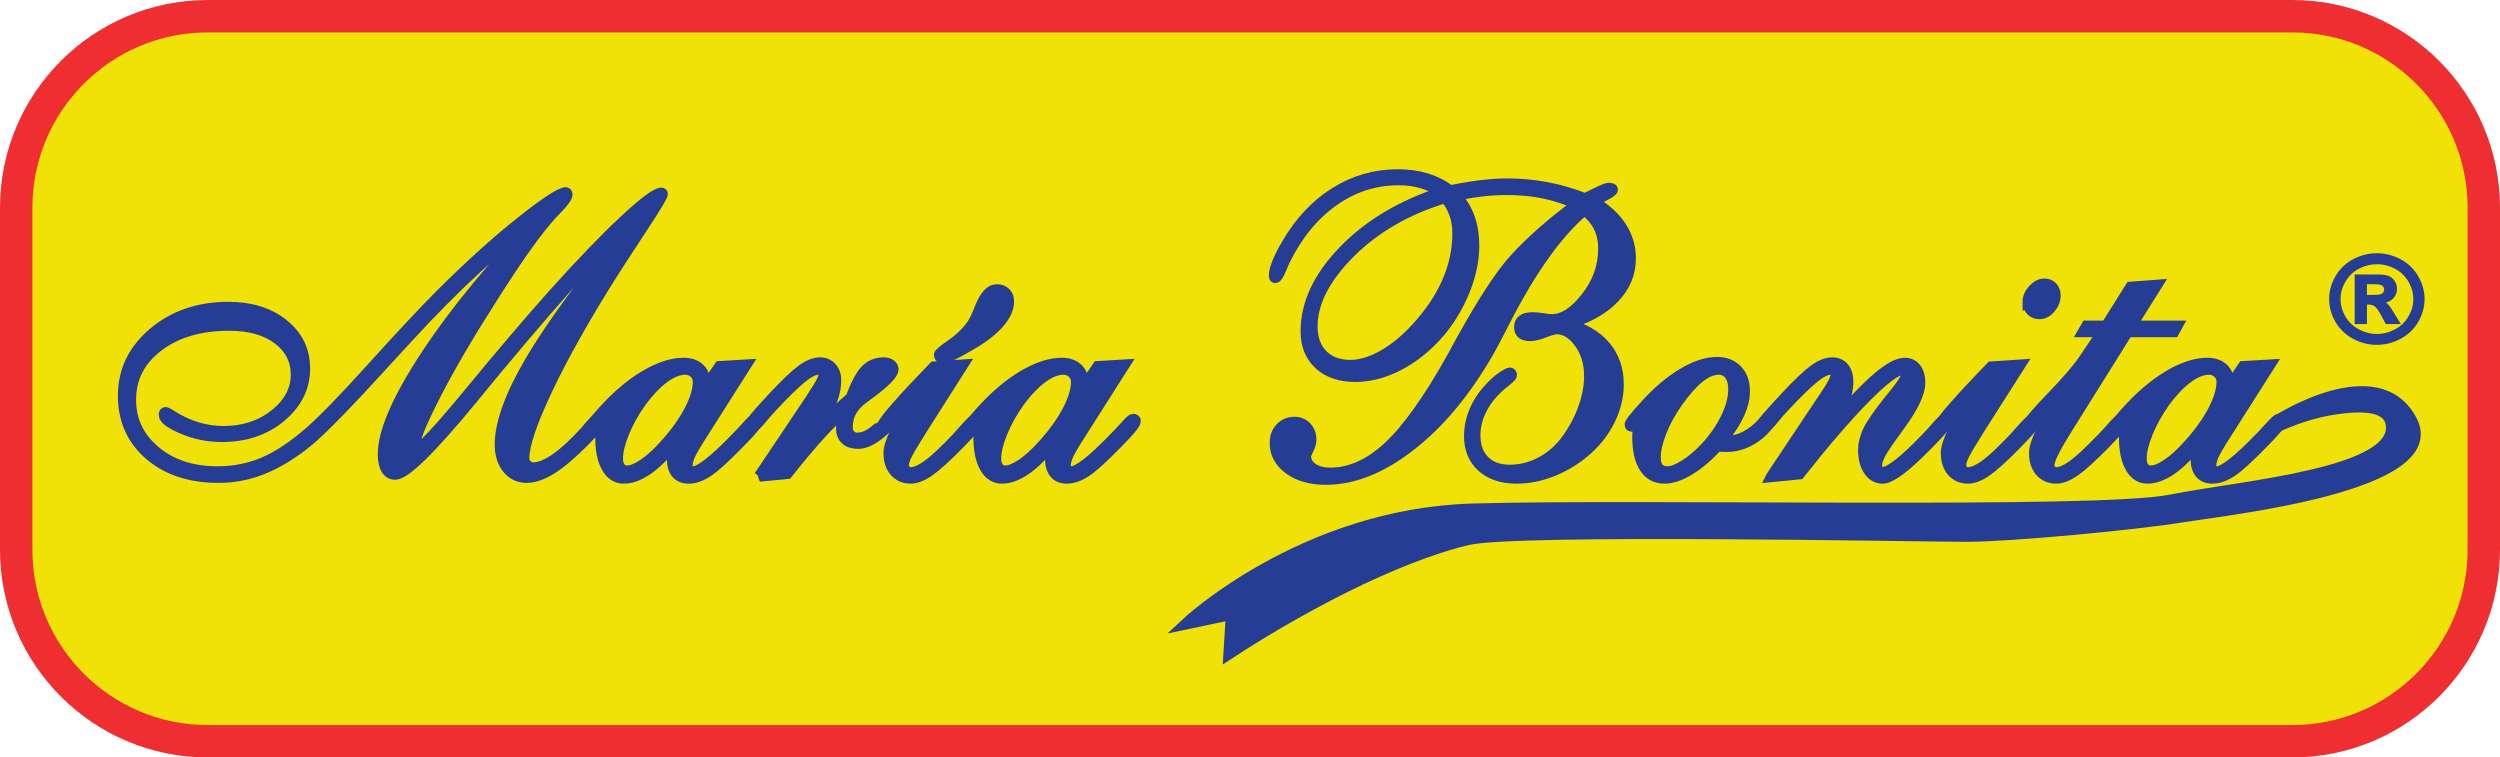 <svg xmlns="http://www.w3.org/2000/svg" width="400" height="121.194"><path d="M2.59 87.938c0 16.936 13.73 30.665 30.666 30.665h333.49c16.933 0 30.663-13.73 30.663-30.665v-54.68c0-16.937-13.73-30.666-30.663-30.666H33.257C16.32 2.592 2.59 16.322 2.59 33.257v54.68" fill="#f0e106"/><path d="M2.59 87.938c0 16.936 13.73 30.665 30.666 30.665h333.49c16.933 0 30.663-13.73 30.663-30.665v-54.68c0-16.937-13.73-30.666-30.663-30.666H33.257C16.32 2.592 2.59 16.322 2.59 33.257v54.68z" fill="none" stroke="#ef2e31" stroke-width="5.182"/><path d="M87.072 33.958c-3.588 2.628-7.175 5.59-10.763 8.886-3.588 3.296-7.302 7.04-11.14 11.232-.75.814-1.825 1.982-3.222 3.505-6.34 6.968-10.607 11.337-12.797 13.11-2.44 1.96-4.8 3.4-7.086 4.318-2.283.918-4.646 1.376-7.086 1.376-4.548 0-8.224-1.21-11.03-3.628-2.805-2.42-4.207-5.57-4.207-9.45 0-3.984 1.617-7.337 4.85-10.06 3.234-2.72 7.207-4.082 11.92-4.082 3.61 0 6.55.918 8.824 2.753 2.273 1.836 3.41 4.183 3.41 7.04 0 3.004-1.267 5.57-3.8 7.697-2.535 2.128-5.68 3.192-9.435 3.192-2.21 0-4.302-.423-6.274-1.268-1.97-.844-2.957-1.57-2.957-2.174 0-.146.015-.25.047-.313.03-.062.098-.093.204-.093.083 0 .334.136.75.407 2.712 1.75 5.54 2.628 8.48 2.628 3.233 0 5.98-.902 8.244-2.707 2.263-1.803 3.395-3.936 3.395-6.398 0-2.335-.976-4.234-2.927-5.694-1.95-1.46-4.542-2.19-7.775-2.19-4.672 0-8.474 1.116-11.404 3.347-2.93 2.233-4.396 5.09-4.396 8.573 0 3.296 1.303 6.04 3.91 8.23 2.61 2.19 5.935 3.285 9.982 3.285 2.628 0 5.08-.48 7.352-1.44 2.274-.96 4.714-2.566 7.322-4.818 2.19-1.898 5.58-5.387 10.168-10.466 4.59-5.08 8.187-8.922 10.795-11.53 4.588-4.588 8.875-8.468 12.86-11.64 3.983-3.17 6.403-4.755 7.258-4.755.04 0 .083.026.125.078.04.052.062.11.062.172 0 .417-.48 1.126-1.44 2.127-.437.44-.77.782-1 1.033-1.19 1.314-2.534 3.02-4.036 5.116-1.502 2.095-3.338 4.855-5.506 8.275-3.714 5.8-6.722 10.936-9.027 15.41-2.305 4.474-3.457 7.296-3.457 8.464 0 .187.02.312.062.375.042.062.105.093.188.093.73 0 3.603-3.045 8.62-9.136C80.152 56.747 84.62 51.5 88.542 47.1c4.402-4.902 8.182-8.83 11.342-11.78 3.16-2.952 5.147-4.428 5.96-4.428.042 0 .073.01.094.032.02.02.032.073.032.156 0 .27-.96 1.877-2.88 4.818-2.022 3.067-3.733 5.694-5.13 7.884-4.36 6.905-7.806 13.022-10.34 18.35-2.535 5.33-3.802 9.06-3.802 11.187 0 .416.15.776.453 1.078.304.303.663.453 1.08.453.982 0 2.165-.478 3.552-1.438 1.388-.96 2.957-2.398 4.71-4.317.23-.25.5-.574.813-.97.604-.69 1-1.033 1.19-1.033.082 0 .165.037.25.11.082.073.124.14.124.203 0 .21-.178.537-.533.986-.355.45-.99 1.154-1.91 2.112-2.022 2.045-3.774 3.536-5.254 4.474-1.482.94-2.828 1.408-4.037 1.408-1.25 0-2.268-.485-3.05-1.454-.783-.97-1.174-2.238-1.174-3.802 0-3.442 1.648-7.952 4.944-13.532 3.295-5.58 8.677-12.916 16.144-22.01-2.232 1.773-4.922 4.36-8.072 7.76-3.15 3.4-7.686 8.645-13.61 15.736-.94 1.148-2.243 2.734-3.91 4.756-6.614 8.03-10.712 12.046-12.298 12.046-.605 0-1.074-.276-1.407-.828-.334-.554-.5-1.35-.5-2.395 0-3.586 2.304-8.88 6.914-15.877 4.61-6.998 10.888-14.606 18.835-22.825" fill="#263d96"/><path d="M87.072 33.958c-3.588 2.628-7.175 5.59-10.763 8.886-3.588 3.296-7.302 7.04-11.14 11.232-.75.814-1.825 1.982-3.222 3.505-6.34 6.968-10.607 11.337-12.797 13.11-2.44 1.96-4.8 3.4-7.086 4.318-2.283.918-4.646 1.376-7.086 1.376-4.548 0-8.224-1.21-11.03-3.628-2.805-2.42-4.207-5.57-4.207-9.45 0-3.984 1.617-7.337 4.85-10.06 3.234-2.72 7.207-4.082 11.92-4.082 3.61 0 6.55.918 8.824 2.753 2.273 1.836 3.41 4.183 3.41 7.04 0 3.004-1.267 5.57-3.8 7.697-2.535 2.128-5.68 3.192-9.435 3.192-2.21 0-4.302-.423-6.274-1.268-1.97-.844-2.957-1.57-2.957-2.174 0-.146.015-.25.047-.313.03-.062.098-.093.204-.093.083 0 .334.136.75.407 2.712 1.75 5.54 2.628 8.48 2.628 3.233 0 5.98-.902 8.244-2.707 2.263-1.803 3.395-3.936 3.395-6.398 0-2.335-.976-4.234-2.927-5.694-1.95-1.46-4.542-2.19-7.775-2.19-4.672 0-8.474 1.116-11.404 3.347-2.93 2.233-4.396 5.09-4.396 8.573 0 3.296 1.303 6.04 3.91 8.23 2.61 2.19 5.935 3.285 9.982 3.285 2.628 0 5.08-.48 7.352-1.44 2.274-.96 4.714-2.566 7.322-4.818 2.19-1.898 5.58-5.387 10.168-10.466 4.59-5.08 8.187-8.922 10.795-11.53 4.588-4.588 8.875-8.468 12.86-11.64 3.983-3.17 6.403-4.755 7.258-4.755.04 0 .083.026.125.078.04.052.062.11.062.172 0 .417-.48 1.126-1.44 2.127-.437.44-.77.782-1 1.033-1.19 1.314-2.534 3.02-4.036 5.116-1.502 2.095-3.338 4.855-5.506 8.275-3.714 5.8-6.722 10.936-9.027 15.41-2.305 4.474-3.457 7.296-3.457 8.464 0 .187.02.312.062.375.042.062.105.093.188.093.73 0 3.603-3.045 8.62-9.136C80.152 56.747 84.62 51.5 88.542 47.1c4.402-4.902 8.182-8.83 11.342-11.78 3.16-2.952 5.147-4.428 5.96-4.428.042 0 .073.01.094.032.02.02.032.073.032.156 0 .27-.96 1.877-2.88 4.818-2.022 3.067-3.733 5.694-5.13 7.884-4.36 6.905-7.806 13.022-10.34 18.35-2.535 5.33-3.802 9.06-3.802 11.187 0 .416.15.776.453 1.078.304.303.663.453 1.08.453.982 0 2.165-.478 3.552-1.438 1.388-.96 2.957-2.398 4.71-4.317.23-.25.5-.574.813-.97.604-.69 1-1.033 1.19-1.033.082 0 .165.037.25.11.082.073.124.14.124.203 0 .21-.178.537-.533.986-.355.45-.99 1.154-1.91 2.112-2.022 2.045-3.774 3.536-5.254 4.474-1.482.94-2.828 1.408-4.037 1.408-1.25 0-2.268-.485-3.05-1.454-.783-.97-1.174-2.238-1.174-3.802 0-3.442 1.648-7.952 4.944-13.532 3.295-5.58 8.677-12.916 16.144-22.01-2.232 1.773-4.922 4.36-8.072 7.76-3.15 3.4-7.686 8.645-13.61 15.736-.94 1.148-2.243 2.734-3.91 4.756-6.614 8.03-10.712 12.046-12.298 12.046-.605 0-1.074-.276-1.407-.828-.334-.554-.5-1.35-.5-2.395 0-3.586 2.304-8.88 6.914-15.877 4.61-6.998 10.888-14.606 18.835-22.825z" fill="none" stroke="#263d96" stroke-width="1.75"/><path d="M112.51 62.493l2.628-3.85 4.223-.25-7.038 11.076c-1.044 1.627-1.7 2.754-1.97 3.38-.273.625-.408 1.167-.408 1.626 0 .355.072.61.218.767.147.156.396.235.752.235.54 0 1.39-.454 2.55-1.362 1.157-.907 2.612-2.268 4.364-4.083.5-.5 1.08-1.116 1.736-1.846.657-.73 1.06-1.095 1.205-1.095.124 0 .218.02.28.063.063.042.095.104.095.188 0 .23-.24.636-.72 1.22s-1.22 1.376-2.222 2.378c-2.252 2.316-3.916 3.823-4.99 4.52-1.075.7-2.08 1.05-3.02 1.05-.855 0-1.506-.272-1.955-.814-.448-.542-.672-1.334-.672-2.377 0-.272.02-.58.062-.924.042-.345.126-.85.25-1.518-1.46 1.856-2.873 3.26-4.24 4.208-1.365.95-2.643 1.424-3.83 1.424-1.15 0-2.05-.58-2.708-1.737-.657-1.158-.986-2.758-.986-4.802 0-.5.036-1 .11-1.5.073-.502.172-.99.297-1.472-.25.397-.49.705-.718.923-.23.22-.43.33-.595.33-.146 0-.245-.02-.298-.063-.052-.04-.078-.104-.078-.187 0-.167.27-.574.813-1.22.542-.647 1.272-1.44 2.19-2.38 2.002-2 4.01-3.55 6.023-4.645 2.013-1.095 3.853-1.642 5.522-1.642 1.022 0 1.84.27 2.456.813.616.543.923 1.262.923 2.16 0 .208-.02.426-.063.656-.042.23-.105.48-.188.75zM98.804 73.38c0 .606.135 1.086.407 1.44.27.355.646.532 1.126.532.71 0 1.59-.354 2.644-1.064 1.053-.708 2.154-1.7 3.3-2.972 1.732-1.898 3.072-3.75 4.02-5.554.95-1.804 1.425-3.363 1.425-4.677 0-.563-.204-1.038-.61-1.423-.407-.387-.903-.58-1.486-.58-1.043 0-2.18.454-3.41 1.36-1.23.91-2.45 2.187-3.66 3.834-1.17 1.648-2.087 3.296-2.753 4.944-.668 1.648-1.002 3.034-1.002 4.16" fill="#263d96"/><path d="M112.51 62.493l2.628-3.85 4.223-.25-7.038 11.076c-1.044 1.627-1.7 2.754-1.97 3.38-.273.625-.408 1.167-.408 1.626 0 .355.072.61.218.767.147.156.396.235.752.235.54 0 1.39-.454 2.55-1.362 1.157-.907 2.612-2.268 4.364-4.083.5-.5 1.08-1.116 1.736-1.846.657-.73 1.06-1.095 1.205-1.095.124 0 .218.02.28.063.063.042.095.104.095.188 0 .23-.24.636-.72 1.22s-1.22 1.376-2.222 2.378c-2.252 2.316-3.916 3.823-4.99 4.52-1.075.7-2.08 1.05-3.02 1.05-.855 0-1.506-.272-1.955-.814-.448-.542-.672-1.334-.672-2.377 0-.272.02-.58.062-.924.042-.345.126-.85.25-1.518-1.46 1.856-2.873 3.26-4.24 4.208-1.365.95-2.643 1.424-3.83 1.424-1.15 0-2.05-.58-2.708-1.737-.657-1.158-.986-2.758-.986-4.802 0-.5.036-1 .11-1.5.073-.502.172-.99.297-1.472-.25.397-.49.705-.718.923-.23.22-.43.33-.595.33-.146 0-.245-.02-.298-.063-.052-.04-.078-.104-.078-.187 0-.167.27-.574.813-1.22.542-.647 1.272-1.44 2.19-2.38 2.002-2 4.01-3.55 6.023-4.645 2.013-1.095 3.853-1.642 5.522-1.642 1.022 0 1.84.27 2.456.813.616.543.923 1.262.923 2.16 0 .208-.02.426-.063.656-.042.23-.105.48-.188.75zM98.804 73.38c0 .606.135 1.086.407 1.44.27.355.646.532 1.126.532.71 0 1.59-.354 2.644-1.064 1.053-.708 2.154-1.7 3.3-2.972 1.732-1.898 3.072-3.75 4.02-5.554.95-1.804 1.425-3.363 1.425-4.677 0-.563-.204-1.038-.61-1.423-.407-.387-.903-.58-1.486-.58-1.043 0-2.18.454-3.41 1.36-1.23.91-2.45 2.187-3.66 3.834-1.17 1.648-2.087 3.296-2.753 4.944-.668 1.648-1.002 3.034-1.002 4.16z" fill="none" stroke="#263d96" stroke-width="1.75"/><path d="M121.488 76.197l8.323-12.42.252-.41c1.188-1.75 1.783-2.897 1.783-3.44 0-.292-.068-.506-.204-.64-.134-.136-.358-.205-.672-.205-.687 0-1.58.438-2.674 1.315-1.095.876-2.707 2.45-4.834 4.724-.438.46-.96 1.055-1.565 1.784-.73.898-1.21 1.346-1.44 1.346-.082 0-.155-.026-.218-.08-.063-.05-.094-.108-.094-.17 0-.167.1-.397.297-.69.2-.29.59-.77 1.174-1.44l2.034-2.22c2.064-2.21 3.624-3.696 4.677-4.458 1.053-.76 2.018-1.142 2.894-1.142.73 0 1.328.26 1.798.782s.704 1.18.704 1.97c0 1.023-.193 2.067-.58 3.13-.385 1.064-1.214 2.67-2.486 4.818l.062-.062c2.316-2.232 4.13-3.91 5.445-5.038.813-2.17 1.6-3.645 2.362-4.427.76-.782 1.725-1.173 2.894-1.173.416 0 .765.1 1.047.297.282.2.423.443.423.735 0 .73-1.24 2.014-3.724 3.85-.417.312-.74.552-.97.718-.938.688-1.61 1.41-2.017 2.16-.408.75-.612 1.606-.612 2.565 0 .522.15.938.454 1.25.302.314.682.47 1.142.47 1.064 0 2.138-.51 3.222-1.532 1.085-1.022 1.638-1.533 1.66-1.533.124.02.218.058.28.11.063.052.095.12.095.203 0 .5-.61 1.225-1.83 2.174-1.22.95-2.31 1.424-3.27 1.424-.876 0-1.544-.213-2.003-.64-.458-.428-.688-1.05-.688-1.863 0-.312.062-.708.187-1.19.125-.478.334-1.104.626-1.876-1.273 1.065-2.675 2.437-4.208 4.116-1.534 1.68-3.29 3.77-5.272 6.273l-4.475.437" fill="#263d96"/><path d="M121.488 76.197l8.323-12.42.252-.41c1.188-1.75 1.783-2.897 1.783-3.44 0-.292-.068-.506-.204-.64-.134-.136-.358-.205-.672-.205-.687 0-1.58.438-2.674 1.315-1.095.876-2.707 2.45-4.834 4.724-.438.46-.96 1.055-1.565 1.784-.73.898-1.21 1.346-1.44 1.346-.082 0-.155-.026-.218-.08-.063-.05-.094-.108-.094-.17 0-.167.1-.397.297-.69.2-.29.59-.77 1.174-1.44l2.034-2.22c2.064-2.21 3.624-3.696 4.677-4.458 1.053-.76 2.018-1.142 2.894-1.142.73 0 1.328.26 1.798.782s.704 1.18.704 1.97c0 1.023-.193 2.067-.58 3.13-.385 1.064-1.214 2.67-2.486 4.818l.062-.062c2.316-2.232 4.13-3.91 5.445-5.038.813-2.17 1.6-3.645 2.362-4.427.76-.782 1.725-1.173 2.894-1.173.416 0 .765.1 1.047.297.282.2.423.443.423.735 0 .73-1.24 2.014-3.724 3.85-.417.312-.74.552-.97.718-.938.688-1.61 1.41-2.017 2.16-.408.75-.612 1.606-.612 2.565 0 .522.15.938.454 1.25.302.314.682.47 1.142.47 1.064 0 2.138-.51 3.222-1.532 1.085-1.022 1.638-1.533 1.66-1.533.124.02.218.058.28.11.063.052.095.12.095.203 0 .5-.61 1.225-1.83 2.174-1.22.95-2.31 1.424-3.27 1.424-.876 0-1.544-.213-2.003-.64-.458-.428-.688-1.05-.688-1.863 0-.312.062-.708.187-1.19.125-.478.334-1.104.626-1.876-1.273 1.065-2.675 2.437-4.208 4.116-1.534 1.68-3.29 3.77-5.272 6.273l-4.475.437z" fill="none" stroke="#263d96" stroke-width="1.75"/><path d="M147.426 62.15c-1.168 1.167-2.383 2.466-3.645 3.894-1.26 1.43-2.006 2.143-2.235 2.143-.084 0-.147-.016-.19-.047-.04-.03-.06-.078-.06-.14 0-.27.708-1.22 2.127-2.848 1.418-1.627 3.42-3.775 6.007-6.445l4.597-.313-6.35 9.98c-1.357 2.15-2.217 3.588-2.582 4.318-.365.73-.548 1.304-.548 1.72 0 .314.11.596.33.847.218.248.474.373.766.373.792 0 1.762-.422 2.91-1.267 1.147-.844 2.68-2.29 4.6-4.333.354-.396.812-.907 1.376-1.533.833-.94 1.354-1.408 1.563-1.408.104 0 .193.03.266.094.072.062.11.136.11.22 0 .187-.18.5-.533.937-.355.44-1.158 1.305-2.41 2.598-2.148 2.19-3.775 3.666-4.88 4.427-1.106.763-2.087 1.143-2.942 1.143-1.043 0-1.882-.365-2.518-1.096-.637-.73-.955-1.71-.955-2.94 0-1.627 1.48-4.672 4.444-9.137.332-.52.583-.917.75-1.188zm3.41-4.914c-.187 0-.317-.03-.39-.094-.074-.06-.12-.187-.14-.375 0-.188.66-.74 1.985-1.658 1.326-.92 2.416-1.983 3.27-3.193.356-.52.762-1.376 1.22-2.565.794-2.003 1.69-3.004 2.69-3.004.586 0 1.05.172 1.394.517.345.344.517.808.517 1.392 0 1.063-.505 2.185-1.517 3.364-1.012 1.18-2.467 2.32-4.364 3.427-1.566.917-2.65 1.512-3.255 1.783-.605.27-1.075.406-1.408.406" fill="#263d96"/><path d="M147.426 62.15c-1.168 1.167-2.383 2.466-3.645 3.894-1.26 1.43-2.006 2.143-2.235 2.143-.084 0-.147-.016-.19-.047-.04-.03-.06-.078-.06-.14 0-.27.708-1.22 2.127-2.848 1.418-1.627 3.42-3.775 6.007-6.445l4.597-.313-6.35 9.98c-1.357 2.15-2.217 3.588-2.582 4.318-.365.73-.548 1.304-.548 1.72 0 .314.11.596.33.847.218.248.474.373.766.373.792 0 1.762-.422 2.91-1.267 1.147-.844 2.68-2.29 4.6-4.333.354-.396.812-.907 1.376-1.533.833-.94 1.354-1.408 1.563-1.408.104 0 .193.03.266.094.072.062.11.136.11.22 0 .187-.18.5-.533.937-.355.44-1.158 1.305-2.41 2.598-2.148 2.19-3.775 3.666-4.88 4.427-1.106.763-2.087 1.143-2.942 1.143-1.043 0-1.882-.365-2.518-1.096-.637-.73-.955-1.71-.955-2.94 0-1.627 1.48-4.672 4.444-9.137.332-.52.583-.917.75-1.188zm3.41-4.914c-.187 0-.317-.03-.39-.094-.074-.06-.12-.187-.14-.375 0-.188.66-.74 1.985-1.658 1.326-.92 2.416-1.983 3.27-3.193.356-.52.762-1.376 1.22-2.565.794-2.003 1.69-3.004 2.69-3.004.586 0 1.05.172 1.394.517.345.344.517.808.517 1.392 0 1.063-.505 2.185-1.517 3.364-1.012 1.18-2.467 2.32-4.364 3.427-1.566.917-2.65 1.512-3.255 1.783-.605.27-1.075.406-1.408.406z" fill="none" stroke="#263d96" stroke-width="1.75"/><path d="M173.02 62.493l2.628-3.85 4.224-.25-7.04 11.076c-1.043 1.627-1.7 2.754-1.97 3.38-.272.625-.408 1.167-.408 1.626 0 .355.073.61.22.767.145.156.395.235.75.235.542 0 1.393-.454 2.55-1.362 1.158-.907 2.612-2.268 4.365-4.083.5-.5 1.078-1.116 1.736-1.846.656-.73 1.057-1.095 1.204-1.095.125 0 .22.02.282.063.062.042.093.104.093.188 0 .23-.24.636-.72 1.22s-1.22 1.376-2.22 2.378c-2.254 2.316-3.917 3.823-4.992 4.52-1.074.7-2.08 1.05-3.018 1.05-.856 0-1.508-.272-1.956-.814-.45-.542-.674-1.334-.674-2.377 0-.272.02-.58.063-.924.04-.345.124-.85.25-1.518-1.46 1.856-2.874 3.26-4.24 4.208-1.367.95-2.644 1.424-3.833 1.424-1.148 0-2.05-.58-2.707-1.737-.657-1.158-.985-2.758-.985-4.802 0-.5.036-1 .11-1.5.072-.502.17-.99.297-1.472-.25.397-.49.705-.72.923-.23.22-.428.33-.595.33-.145 0-.245-.02-.297-.063-.05-.04-.078-.104-.078-.187 0-.167.272-.574.814-1.22.542-.647 1.272-1.44 2.19-2.38 2.002-2 4.01-3.55 6.023-4.645 2.01-1.095 3.852-1.642 5.52-1.642 1.023 0 1.84.27 2.457.813.615.543.923 1.262.923 2.16 0 .208-.02.426-.062.656-.043.23-.105.48-.188.75zM159.316 73.38c0 .606.135 1.086.407 1.44.27.355.646.532 1.126.532.707 0 1.59-.354 2.643-1.064 1.052-.708 2.153-1.7 3.3-2.972 1.73-1.898 3.07-3.75 4.02-5.554.95-1.804 1.425-3.363 1.425-4.677 0-.563-.204-1.038-.61-1.423-.407-.387-.903-.58-1.486-.58-1.043 0-2.18.454-3.41 1.36-1.233.91-2.452 2.187-3.662 3.834-1.168 1.648-2.086 3.296-2.753 4.944-.668 1.648-1 3.034-1 4.16" fill="#263d96"/><path d="M173.02 62.493l2.628-3.85 4.224-.25-7.04 11.076c-1.043 1.627-1.7 2.754-1.97 3.38-.272.625-.408 1.167-.408 1.626 0 .355.073.61.22.767.145.156.395.235.75.235.542 0 1.393-.454 2.55-1.362 1.158-.907 2.612-2.268 4.365-4.083.5-.5 1.078-1.116 1.736-1.846.656-.73 1.057-1.095 1.204-1.095.125 0 .22.02.282.063.062.042.093.104.093.188 0 .23-.24.636-.72 1.22s-1.22 1.376-2.22 2.378c-2.254 2.316-3.917 3.823-4.992 4.52-1.074.7-2.08 1.05-3.018 1.05-.856 0-1.508-.272-1.956-.814-.45-.542-.674-1.334-.674-2.377 0-.272.02-.58.063-.924.04-.345.124-.85.25-1.518-1.46 1.856-2.874 3.26-4.24 4.208-1.367.95-2.644 1.424-3.833 1.424-1.148 0-2.05-.58-2.707-1.737-.657-1.158-.985-2.758-.985-4.802 0-.5.036-1 .11-1.5.072-.502.17-.99.297-1.472-.25.397-.49.705-.72.923-.23.22-.428.33-.595.33-.145 0-.245-.02-.297-.063-.05-.04-.078-.104-.078-.187 0-.167.272-.574.814-1.22.542-.647 1.272-1.44 2.19-2.38 2.002-2 4.01-3.55 6.023-4.645 2.01-1.095 3.852-1.642 5.52-1.642 1.023 0 1.84.27 2.457.813.615.543.923 1.262.923 2.16 0 .208-.02.426-.062.656-.043.23-.105.48-.188.75zM159.316 73.38c0 .606.135 1.086.407 1.44.27.355.646.532 1.126.532.707 0 1.59-.354 2.643-1.064 1.052-.708 2.153-1.7 3.3-2.972 1.73-1.898 3.07-3.75 4.02-5.554.95-1.804 1.425-3.363 1.425-4.677 0-.563-.204-1.038-.61-1.423-.407-.387-.903-.58-1.486-.58-1.043 0-2.18.454-3.41 1.36-1.233.91-2.452 2.187-3.662 3.834-1.168 1.648-2.086 3.296-2.753 4.944-.668 1.648-1 3.034-1 4.16z" fill="none" stroke="#263d96" stroke-width="1.75"/><path d="M253.492 33.583c-4.256 3.567-8.51 9.51-12.766 17.834-1.147 2.252-2.013 3.89-2.597 4.912-3.65 6.34-7.796 11.32-12.437 14.94-4.642 3.618-9.153 5.428-13.532 5.428-2.398 0-4.354-.548-5.866-1.642-1.512-1.096-2.268-2.49-2.268-4.178 0-.98.29-1.778.876-2.394.583-.614 1.324-.923 2.22-.923.752 0 1.378.262 1.88.783.5.522.75 1.2.75 2.034 0 .438-.142.934-.423 1.486-.282.553-.423.934-.423 1.143 0 .772.36 1.413 1.08 1.924.718.51 1.662.766 2.83.766 3.254 0 6.394-1.418 9.42-4.255 3.023-2.835 6.402-7.59 10.136-14.267.312-.562.77-1.407 1.376-2.534 3.462-6.258 6.31-10.628 8.54-13.11 1.335-1.46 2.842-2.93 4.522-4.41 1.68-1.483 3.53-2.963 5.553-4.445-1.67-.792-3.425-1.38-5.272-1.767-1.845-.386-3.853-.58-6.022-.58-1.314 0-2.64.08-3.973.236-1.335.155-2.723.39-4.16.704.98 1.085 1.704 2.29 2.173 3.613.47 1.326.704 2.792.704 4.398 0 2.565-.615 5.235-1.845 8.01-1.232 2.773-2.88 5.192-4.945 7.258-1.857 1.835-3.84 3.243-5.945 4.224-2.107.98-4.182 1.47-6.226 1.47-2.42 0-4.34-.652-5.757-1.956-1.42-1.303-2.128-3.06-2.128-5.272 0-4.4 1.996-8.677 5.99-12.827 3.996-4.15 9.236-7.29 15.723-9.418-.98-.667-2.04-1.168-3.176-1.502-1.137-.333-2.383-.5-3.738-.5-3.798 0-7.287 1.13-10.468 3.394-3.18 2.263-5.783 5.46-7.806 9.59-.146.312-.323.73-.532 1.25-.375.94-.688 1.41-.938 1.41-.042 0-.073-.022-.094-.064-.02-.042-.032-.146-.032-.313 0-.48.173-1.152.517-2.018.344-.865.838-1.84 1.486-2.925 2.065-3.568 4.635-6.316 7.713-8.245 3.075-1.93 6.418-2.894 10.028-2.894 1.647 0 3.164.21 4.552.627 1.387.417 2.664 1.063 3.832 1.94 1.96-.397 3.666-.678 5.116-.845 1.45-.167 2.78-.25 3.988-.25 2.17 0 4.283.193 6.337.58 2.053.384 4.102.984 6.147 1.797l1.377-.69c1.335-.666 2.137-1 2.408-1 .21.02.36.047.455.078.094.03.14.078.14.14 0 .188-.37.47-1.11.846-.74.375-1.372.75-1.893 1.126 1.897 1.105 3.353 2.43 4.364 3.973 1.012 1.545 1.518 3.234 1.518 5.07 0 2.398-.887 4.516-2.66 6.35-1.772 1.836-4.286 3.224-7.54 4.162 2.648.668 4.688 1.836 6.116 3.504 1.43 1.668 2.144 3.722 2.144 6.163 0 1.857-.433 3.69-1.298 5.507-.866 1.814-2.07 3.42-3.614 4.818-1.648 1.48-3.463 2.628-5.445 3.44-1.982.815-3.953 1.222-5.914 1.222-2.315 0-4.15-.605-5.506-1.815-1.356-1.21-2.034-2.847-2.034-4.912 0-1.648.386-3.227 1.158-4.74.77-1.512 1.918-2.926 3.442-4.24.395-.313.782-.58 1.156-.798.376-.218.605-.328.69-.328.082 0 .144.026.187.078.04.052.072.13.092.235 0 .167-.292.48-.876.938-.333.27-.604.49-.813.657-1.355 1.17-2.388 2.44-3.097 3.818-.71 1.376-1.064 2.795-1.064 4.254 0 1.732.495 3.093 1.486 4.084.99.992 2.352 1.487 4.083 1.487 1.795 0 3.51-.448 5.148-1.346 1.637-.895 3.02-2.157 4.146-3.784 1.105-1.565 1.96-3.212 2.565-4.944.603-1.73.906-3.39.906-4.974 0-2.107-.542-3.896-1.627-5.366-1.086-1.47-2.295-2.206-3.63-2.206-.375 0-1.033.183-1.97.547-.94.366-1.69.548-2.253.548-.585 0-1.017-.11-1.3-.327-.28-.22-.422-.558-.422-1.018 0-.52.173-.907.517-1.157.344-.25.892-.375 1.642-.375.376 0 .902.052 1.58.156.678.103 1.163.155 1.455.155 1.814 0 3.644-1.183 5.49-3.55 1.847-2.368 2.77-4.96 2.77-7.776 0-1.336-.25-2.51-.752-3.52-.5-1.012-1.283-1.914-2.346-2.707zm-22.214-1.97c-6.175 1.855-11.275 4.796-15.3 8.822-4.026 4.025-6.038 7.958-6.038 11.795 0 1.92.547 3.437 1.642 4.553 1.095 1.116 2.592 1.673 4.49 1.673 1.605 0 3.336-.52 5.193-1.564 1.857-1.042 3.65-2.513 5.382-4.412 2.19-2.377 3.837-4.834 4.943-7.368 1.105-2.534 1.66-5.115 1.66-7.743 0-1.148-.163-2.186-.486-3.115-.323-.927-.818-1.81-1.486-2.643" fill="#263d96"/><path d="M253.492 33.583c-4.256 3.567-8.51 9.51-12.766 17.834-1.147 2.252-2.013 3.89-2.597 4.912-3.65 6.34-7.796 11.32-12.437 14.94-4.642 3.618-9.153 5.428-13.532 5.428-2.398 0-4.354-.548-5.866-1.642-1.512-1.096-2.268-2.49-2.268-4.178 0-.98.29-1.778.876-2.394.583-.614 1.324-.923 2.22-.923.752 0 1.378.262 1.88.783.5.522.75 1.2.75 2.034 0 .438-.142.934-.423 1.486-.282.553-.423.934-.423 1.143 0 .772.36 1.413 1.08 1.924.718.51 1.662.766 2.83.766 3.254 0 6.394-1.418 9.42-4.255 3.023-2.835 6.402-7.59 10.136-14.267.312-.562.77-1.407 1.376-2.534 3.462-6.258 6.31-10.628 8.54-13.11 1.335-1.46 2.842-2.93 4.522-4.41 1.68-1.483 3.53-2.963 5.553-4.445-1.67-.792-3.425-1.38-5.272-1.767-1.845-.386-3.853-.58-6.022-.58-1.314 0-2.64.08-3.973.236-1.335.155-2.723.39-4.16.704.98 1.085 1.704 2.29 2.173 3.613.47 1.326.704 2.792.704 4.398 0 2.565-.615 5.235-1.845 8.01-1.232 2.773-2.88 5.192-4.945 7.258-1.857 1.835-3.84 3.243-5.945 4.224-2.107.98-4.182 1.47-6.226 1.47-2.42 0-4.34-.652-5.757-1.956-1.42-1.303-2.128-3.06-2.128-5.272 0-4.4 1.996-8.677 5.99-12.827 3.996-4.15 9.236-7.29 15.723-9.418-.98-.667-2.04-1.168-3.176-1.502-1.137-.333-2.383-.5-3.738-.5-3.798 0-7.287 1.13-10.468 3.394-3.18 2.263-5.783 5.46-7.806 9.59-.146.312-.323.73-.532 1.25-.375.94-.688 1.41-.938 1.41-.042 0-.073-.022-.094-.064-.02-.042-.032-.146-.032-.313 0-.48.173-1.152.517-2.018.344-.865.838-1.84 1.486-2.925 2.065-3.568 4.635-6.316 7.713-8.245 3.075-1.93 6.418-2.894 10.028-2.894 1.647 0 3.164.21 4.552.627 1.387.417 2.664 1.063 3.832 1.94 1.96-.397 3.666-.678 5.116-.845 1.45-.167 2.78-.25 3.988-.25 2.17 0 4.283.193 6.337.58 2.053.384 4.102.984 6.147 1.797l1.377-.69c1.335-.666 2.137-1 2.408-1 .21.02.36.047.455.078.094.03.14.078.14.14 0 .188-.37.47-1.11.846-.74.375-1.372.75-1.893 1.126 1.897 1.105 3.353 2.43 4.364 3.973 1.012 1.545 1.518 3.234 1.518 5.07 0 2.398-.887 4.516-2.66 6.35-1.772 1.836-4.286 3.224-7.54 4.162 2.648.668 4.688 1.836 6.116 3.504 1.43 1.668 2.144 3.722 2.144 6.163 0 1.857-.433 3.69-1.298 5.507-.866 1.814-2.07 3.42-3.614 4.818-1.648 1.48-3.463 2.628-5.445 3.44-1.982.815-3.953 1.222-5.914 1.222-2.315 0-4.15-.605-5.506-1.815-1.356-1.21-2.034-2.847-2.034-4.912 0-1.648.386-3.227 1.158-4.74.77-1.512 1.918-2.926 3.442-4.24.395-.313.782-.58 1.156-.798.376-.218.605-.328.69-.328.082 0 .144.026.187.078.04.052.072.13.092.235 0 .167-.292.48-.876.938-.333.27-.604.49-.813.657-1.355 1.17-2.388 2.44-3.097 3.818-.71 1.376-1.064 2.795-1.064 4.254 0 1.732.495 3.093 1.486 4.084.99.992 2.352 1.487 4.083 1.487 1.795 0 3.51-.448 5.148-1.346 1.637-.895 3.02-2.157 4.146-3.784 1.105-1.565 1.96-3.212 2.565-4.944.603-1.73.906-3.39.906-4.974 0-2.107-.542-3.896-1.627-5.366-1.086-1.47-2.295-2.206-3.63-2.206-.375 0-1.033.183-1.97.547-.94.366-1.69.548-2.253.548-.585 0-1.017-.11-1.3-.327-.28-.22-.422-.558-.422-1.018 0-.52.173-.907.517-1.157.344-.25.892-.375 1.642-.375.376 0 .902.052 1.58.156.678.103 1.163.155 1.455.155 1.814 0 3.644-1.183 5.49-3.55 1.847-2.368 2.77-4.96 2.77-7.776 0-1.336-.25-2.51-.752-3.52-.5-1.012-1.283-1.914-2.346-2.707zm-22.214-1.97c-6.175 1.855-11.275 4.796-15.3 8.822-4.026 4.025-6.038 7.958-6.038 11.795 0 1.92.547 3.437 1.642 4.553 1.095 1.116 2.592 1.673 4.49 1.673 1.605 0 3.336-.52 5.193-1.564 1.857-1.042 3.65-2.513 5.382-4.412 2.19-2.377 3.837-4.834 4.943-7.368 1.105-2.534 1.66-5.115 1.66-7.743 0-1.148-.163-2.186-.486-3.115-.323-.927-.818-1.81-1.486-2.643z" fill="none" stroke="#263d96" stroke-width="1.75"/><path d="M275.612 70.377c.04 0 .135.022.282.063.313.084.563.125.75.125.835 0 1.727-.25 2.676-.75.95-.502 1.83-1.19 2.644-2.066l.813-.97c.042-.042.12-.084.235-.126.114-.042.213-.062.297-.062.082 0 .144.03.187.093.042.063.062.157.062.282 0 .105-.006.178-.017.22-.01.04-.026.072-.046.093l-.72.845c-.876 1.064-1.882 1.882-3.02 2.456-1.137.574-2.31.86-3.52.86-.354 0-.64-.01-.86-.03-.22-.02-.41-.042-.578-.063-1.524 1.648-3.02 2.92-4.49 3.817-1.47.898-2.8 1.346-3.99 1.346-1.376 0-2.436-.573-3.176-1.72-.74-1.148-1.11-2.796-1.11-4.944 0-.397.04-.835.124-1.315.084-.478.21-1.02.376-1.626-.355.46-.642.788-.86.986-.22.198-.402.297-.548.297-.105 0-.182-.016-.235-.047-.05-.03-.077-.1-.077-.204 0-.124.162-.395.485-.813.324-.416 1.038-1.24 2.143-2.47 1.92-2.087 3.87-3.72 5.852-4.898 1.982-1.178 3.786-1.768 5.413-1.768 1.355 0 2.43.418 3.222 1.252.794.833 1.19 1.96 1.19 3.378 0 1.106-.277 2.274-.83 3.504-.552 1.23-1.444 2.65-2.675 4.255zm-10.762 2.816c0 .772.16 1.345.484 1.72.323.376.82.565 1.486.565.71 0 1.622-.35 2.738-1.05 1.116-.697 2.216-1.62 3.3-2.768 1.398-1.502 2.504-3.092 3.318-4.77.813-1.68 1.22-3.208 1.22-4.585 0-1.002-.215-1.788-.64-2.362-.43-.573-1.03-.86-1.8-.86-.96 0-1.983.432-3.067 1.298-1.086.867-2.244 2.165-3.474 3.896-1.126 1.607-2.003 3.203-2.628 4.787-.626 1.586-.938 2.962-.938 4.13" fill="#263d96"/><path d="M275.612 70.377c.04 0 .135.022.282.063.313.084.563.125.75.125.835 0 1.727-.25 2.676-.75.95-.502 1.83-1.19 2.644-2.066l.813-.97c.042-.042.12-.084.235-.126.114-.042.213-.062.297-.062.082 0 .144.03.187.093.042.063.062.157.062.282 0 .105-.006.178-.017.22-.01.04-.026.072-.046.093l-.72.845c-.876 1.064-1.882 1.882-3.02 2.456-1.137.574-2.31.86-3.52.86-.354 0-.64-.01-.86-.03-.22-.02-.41-.042-.578-.063-1.524 1.648-3.02 2.92-4.49 3.817-1.47.898-2.8 1.346-3.99 1.346-1.376 0-2.436-.573-3.176-1.72-.74-1.148-1.11-2.796-1.11-4.944 0-.397.04-.835.124-1.315.084-.478.21-1.02.376-1.626-.355.46-.642.788-.86.986-.22.198-.402.297-.548.297-.105 0-.182-.016-.235-.047-.05-.03-.077-.1-.077-.204 0-.124.162-.395.485-.813.324-.416 1.038-1.24 2.143-2.47 1.92-2.087 3.87-3.72 5.852-4.898 1.982-1.178 3.786-1.768 5.413-1.768 1.355 0 2.43.418 3.222 1.252.794.833 1.19 1.96 1.19 3.378 0 1.106-.277 2.274-.83 3.504-.552 1.23-1.444 2.65-2.675 4.255zm-10.762 2.816c0 .772.16 1.345.484 1.72.323.376.82.565 1.486.565.71 0 1.622-.35 2.738-1.05 1.116-.697 2.216-1.62 3.3-2.768 1.398-1.502 2.504-3.092 3.318-4.77.813-1.68 1.22-3.208 1.22-4.585 0-1.002-.215-1.788-.64-2.362-.43-.573-1.03-.86-1.8-.86-.96 0-1.983.432-3.067 1.298-1.086.867-2.244 2.165-3.474 3.896-1.126 1.607-2.003 3.203-2.628 4.787-.626 1.586-.938 2.962-.938 4.13z" fill="none" stroke="#263d96" stroke-width="1.75"/><path d="M283.434 76.26l8.322-12.484c.084-.146.22-.345.407-.595 1.085-1.605 1.627-2.69 1.627-3.253 0-.292-.067-.506-.203-.64-.135-.136-.36-.205-.673-.205-.688 0-1.58.438-2.675 1.315-1.096.876-2.707 2.45-4.834 4.724-.44.46-.96 1.055-1.565 1.784-.73.898-1.21 1.346-1.44 1.346-.08 0-.154-.026-.217-.08-.063-.05-.094-.108-.094-.17 0-.167.098-.397.296-.69.198-.29.59-.77 1.173-1.44l2.034-2.22c2.065-2.21 3.623-3.696 4.677-4.458 1.053-.76 2.02-1.142 2.895-1.142.77 0 1.38.27 1.83.814.448.542.673 1.282.673 2.22 0 .96-.203 1.993-.61 3.098-.407 1.106-1.06 2.38-1.956 3.818 3.255-3.67 5.752-6.237 7.493-7.697 1.743-1.46 3.134-2.19 4.178-2.19.73 0 1.314.28 1.752.844.438.563.657 1.315.657 2.254 0 1.606-1.054 3.85-3.16 6.726-.356.48-.616.846-.782 1.096-1.17 1.585-1.955 2.76-2.362 3.52-.407.762-.61 1.382-.61 1.86 0 .377.082.664.25.862.166.198.427.297.78.297.544 0 1.41-.468 2.6-1.407 1.187-.94 2.627-2.294 4.316-4.067.5-.5 1.074-1.127 1.72-1.878.668-.75 1.075-1.126 1.22-1.126.105 0 .2.037.283.11.083.073.125.14.125.203 0 .334-.93 1.45-2.784 3.347l-.376.376c-1.773 1.815-3.254 3.166-4.443 4.052-1.19.887-2.097 1.33-2.723 1.33-.917 0-1.658-.417-2.22-1.25-.564-.836-.846-1.93-.846-3.287 0-.98.256-2.002.768-3.066.51-1.064 1.62-2.67 3.332-4.82.23-.29.552-.687.97-1.187 1.23-1.523 1.845-2.535 1.845-3.035 0-.27-.05-.46-.155-.563-.106-.105-.293-.157-.564-.157-1 0-2.978 1.492-5.93 4.475-2.952 2.982-6.46 7.05-10.527 12.2l-4.476.44" fill="#263d96"/><path d="M283.434 76.26l8.322-12.484c.084-.146.22-.345.407-.595 1.085-1.605 1.627-2.69 1.627-3.253 0-.292-.067-.506-.203-.64-.135-.136-.36-.205-.673-.205-.688 0-1.58.438-2.675 1.315-1.096.876-2.707 2.45-4.834 4.724-.44.46-.96 1.055-1.565 1.784-.73.898-1.21 1.346-1.44 1.346-.08 0-.154-.026-.217-.08-.063-.05-.094-.108-.094-.17 0-.167.098-.397.296-.69.198-.29.59-.77 1.173-1.44l2.034-2.22c2.065-2.21 3.623-3.696 4.677-4.458 1.053-.76 2.02-1.142 2.895-1.142.77 0 1.38.27 1.83.814.448.542.673 1.282.673 2.22 0 .96-.203 1.993-.61 3.098-.407 1.106-1.06 2.38-1.956 3.818 3.255-3.67 5.752-6.237 7.493-7.697 1.743-1.46 3.134-2.19 4.178-2.19.73 0 1.314.28 1.752.844.438.563.657 1.315.657 2.254 0 1.606-1.054 3.85-3.16 6.726-.356.48-.616.846-.782 1.096-1.17 1.585-1.955 2.76-2.362 3.52-.407.762-.61 1.382-.61 1.86 0 .377.082.664.25.862.166.198.427.297.78.297.544 0 1.41-.468 2.6-1.407 1.187-.94 2.627-2.294 4.316-4.067.5-.5 1.074-1.127 1.72-1.878.668-.75 1.075-1.126 1.22-1.126.105 0 .2.037.283.11.083.073.125.14.125.203 0 .334-.93 1.45-2.784 3.347l-.376.376c-1.773 1.815-3.254 3.166-4.443 4.052-1.19.887-2.097 1.33-2.723 1.33-.917 0-1.658-.417-2.22-1.25-.564-.836-.846-1.93-.846-3.287 0-.98.256-2.002.768-3.066.51-1.064 1.62-2.67 3.332-4.82.23-.29.552-.687.97-1.187 1.23-1.523 1.845-2.535 1.845-3.035 0-.27-.05-.46-.155-.563-.106-.105-.293-.157-.564-.157-1 0-2.978 1.492-5.93 4.475-2.952 2.982-6.46 7.05-10.527 12.2l-4.476.44z" fill="none" stroke="#263d96" stroke-width="1.75"/><path d="M316.6 62.15c-1.17 1.167-2.384 2.466-3.646 3.894-1.262 1.43-2.007 2.143-2.237 2.143-.084 0-.145-.016-.187-.047-.042-.03-.063-.078-.063-.14 0-.27.71-1.22 2.127-2.848 1.42-1.627 3.42-3.775 6.008-6.445l4.6-.313-6.352 9.98c-1.357 2.15-2.217 3.588-2.58 4.318-.367.73-.55 1.304-.55 1.72 0 .314.11.596.33.847.22.248.474.373.765.373.793 0 1.763-.422 2.91-1.267 1.148-.844 2.68-2.29 4.6-4.333.354-.396.813-.907 1.377-1.533.834-.94 1.355-1.408 1.564-1.408.104 0 .193.03.267.094.072.062.11.136.11.22 0 .187-.18.5-.534.937-.355.44-1.158 1.305-2.41 2.598-2.148 2.19-3.775 3.666-4.88 4.427-1.106.763-2.086 1.143-2.94 1.143-1.045 0-1.884-.365-2.52-1.096-.636-.73-.954-1.71-.954-2.94 0-1.627 1.48-4.672 4.442-9.137.334-.52.584-.917.752-1.188zm7.883-13.83c0-.69.277-1.34.83-1.956.553-.615 1.153-.923 1.8-.923.52 0 .938.173 1.25.517.313.344.47.788.47 1.33 0 .71-.26 1.372-.782 1.987-.52.615-1.105.923-1.752.923-.52 0-.953-.177-1.298-.532-.343-.355-.517-.803-.517-1.346" fill="#263d96"/><path d="M316.6 62.15c-1.17 1.167-2.384 2.466-3.646 3.894-1.262 1.43-2.007 2.143-2.237 2.143-.084 0-.145-.016-.187-.047-.042-.03-.063-.078-.063-.14 0-.27.71-1.22 2.127-2.848 1.42-1.627 3.42-3.775 6.008-6.445l4.6-.313-6.352 9.98c-1.357 2.15-2.217 3.588-2.58 4.318-.367.73-.55 1.304-.55 1.72 0 .314.11.596.33.847.22.248.474.373.765.373.793 0 1.763-.422 2.91-1.267 1.148-.844 2.68-2.29 4.6-4.333.354-.396.813-.907 1.377-1.533.834-.94 1.355-1.408 1.564-1.408.104 0 .193.03.267.094.072.062.11.136.11.22 0 .187-.18.5-.534.937-.355.44-1.158 1.305-2.41 2.598-2.148 2.19-3.775 3.666-4.88 4.427-1.106.763-2.086 1.143-2.94 1.143-1.045 0-1.884-.365-2.52-1.096-.636-.73-.954-1.71-.954-2.94 0-1.627 1.48-4.672 4.442-9.137.334-.52.584-.917.752-1.188zm7.883-13.83c0-.69.277-1.34.83-1.956.553-.615 1.153-.923 1.8-.923.52 0 .938.173 1.25.517.313.344.47.788.47 1.33 0 .71-.26 1.372-.782 1.987-.52.615-1.105.923-1.752.923-.52 0-.953-.177-1.298-.532-.343-.355-.517-.803-.517-1.346z" fill="none" stroke="#263d96" stroke-width="1.75"/><path d="M330.71 62.15c-1.168 1.167-2.383 2.466-3.645 3.894-1.262 1.43-2.007 2.143-2.236 2.143-.084 0-.148-.016-.19-.047-.04-.03-.062-.078-.062-.14 0-.44 1.246-1.94 3.74-4.506 2.49-2.566 4.27-4.65 5.333-6.258l2.786-4.16h-3.097l.53-.91H337l3.91-6.224 4.16-.313-4.097 6.537h7.352l-.5.908h-7.415l-9.574 15.3c-1.023 1.627-1.78 2.93-2.268 3.91-.492.98-.736 1.69-.736 2.128 0 .313.11.595.33.846.218.248.473.373.765.373.77 0 1.7-.396 2.784-1.188 1.086-.793 2.662-2.263 4.726-4.412.458-.46.99-1.043 1.596-1.752.708-.79 1.157-1.188 1.345-1.188.105 0 .193.03.266.094.073.062.11.136.11.22 0 .187-.178.5-.532.937-.355.44-1.157 1.305-2.408 2.598-2.15 2.19-3.776 3.666-4.882 4.427-1.106.763-2.086 1.143-2.94 1.143-1.043 0-1.883-.365-2.52-1.096-.636-.73-.953-1.71-.953-2.94 0-1.627 1.48-4.672 4.442-9.137.333-.52.583-.917.75-1.188" fill="#263d96"/><path d="M330.71 62.15c-1.168 1.167-2.383 2.466-3.645 3.894-1.262 1.43-2.007 2.143-2.236 2.143-.084 0-.148-.016-.19-.047-.04-.03-.062-.078-.062-.14 0-.44 1.246-1.94 3.74-4.506 2.49-2.566 4.27-4.65 5.333-6.258l2.786-4.16h-3.097l.53-.91H337l3.91-6.224 4.16-.313-4.097 6.537h7.352l-.5.908h-7.415l-9.574 15.3c-1.023 1.627-1.78 2.93-2.268 3.91-.492.98-.736 1.69-.736 2.128 0 .313.11.595.33.846.218.248.473.373.765.373.77 0 1.7-.396 2.784-1.188 1.086-.793 2.662-2.263 4.726-4.412.458-.46.99-1.043 1.596-1.752.708-.79 1.157-1.188 1.345-1.188.105 0 .193.03.266.094.073.062.11.136.11.22 0 .187-.178.5-.532.937-.355.44-1.157 1.305-2.408 2.598-2.15 2.19-3.776 3.666-4.882 4.427-1.106.763-2.086 1.143-2.94 1.143-1.043 0-1.883-.365-2.52-1.096-.636-.73-.953-1.71-.953-2.94 0-1.627 1.48-4.672 4.442-9.137.333-.52.583-.917.75-1.188z" fill="none" stroke="#263d96" stroke-width="1.75"/><path d="M356.305 62.493l2.626-3.85 4.228-.25-7.042 11.076c-1.043 1.627-1.7 2.754-1.97 3.38-.274.625-.407 1.167-.407 1.626 0 .355.072.61.216.767.147.156.395.235.753.235.54 0 1.392-.454 2.548-1.362 1.16-.907 2.612-2.268 4.366-4.083.5-.5 1.078-1.116 1.733-1.846.658-.73 1.06-1.095 1.208-1.095.123 0 .217.02.28.063.063.042.095.104.095.188 0 .23-.242.636-.72 1.22-.48.584-1.22 1.376-2.22 2.378-2.253 2.316-3.92 3.823-4.99 4.52-1.076.7-2.084 1.05-3.023 1.05-.854 0-1.505-.272-1.953-.814-.45-.542-.673-1.334-.673-2.377 0-.272.02-.58.064-.924.042-.345.123-.85.25-1.518-1.46 1.856-2.874 3.26-4.24 4.208-1.367.95-2.644 1.424-3.834 1.424-1.146 0-2.048-.58-2.706-1.737-.657-1.158-.985-2.758-.985-4.802 0-.5.035-1 .11-1.5.072-.502.17-.99.295-1.472-.25.397-.49.705-.72.923-.23.22-.426.33-.594.33-.144 0-.244-.02-.295-.063-.053-.04-.078-.104-.078-.187 0-.167.27-.574.813-1.22.54-.647 1.272-1.44 2.19-2.38 2.003-2 4.01-3.55 6.023-4.645 2.013-1.095 3.852-1.642 5.522-1.642 1.022 0 1.842.27 2.458.813.613.543.92 1.262.92 2.16 0 .208-.02.426-.062.656-.04.23-.104.48-.185.75zM342.6 73.38c0 .606.136 1.086.407 1.44.27.355.646.532 1.126.532.71 0 1.59-.354 2.644-1.064 1.052-.708 2.153-1.7 3.3-2.972 1.732-1.898 3.07-3.75 4.022-5.554.948-1.804 1.42-3.363 1.42-4.677 0-.563-.202-1.038-.608-1.423-.406-.387-.904-.58-1.485-.58-1.043 0-2.18.454-3.413 1.36-1.23.91-2.45 2.187-3.66 3.834-1.167 1.648-2.086 3.296-2.754 4.944-.667 1.648-1 3.034-1 4.16" fill="#263d96"/><path d="M356.305 62.493l2.626-3.85 4.228-.25-7.042 11.076c-1.043 1.627-1.7 2.754-1.97 3.38-.274.625-.407 1.167-.407 1.626 0 .355.072.61.216.767.147.156.395.235.753.235.54 0 1.392-.454 2.548-1.362 1.16-.907 2.612-2.268 4.366-4.083.5-.5 1.078-1.116 1.733-1.846.658-.73 1.06-1.095 1.208-1.095.123 0 .217.02.28.063.063.042.095.104.095.188 0 .23-.242.636-.72 1.22-.48.584-1.22 1.376-2.22 2.378-2.253 2.316-3.92 3.823-4.99 4.52-1.076.7-2.084 1.05-3.023 1.05-.854 0-1.505-.272-1.953-.814-.45-.542-.673-1.334-.673-2.377 0-.272.02-.58.064-.924.042-.345.123-.85.25-1.518-1.46 1.856-2.874 3.26-4.24 4.208-1.367.95-2.644 1.424-3.834 1.424-1.146 0-2.048-.58-2.706-1.737-.657-1.158-.985-2.758-.985-4.802 0-.5.035-1 .11-1.5.072-.502.17-.99.295-1.472-.25.397-.49.705-.72.923-.23.22-.426.33-.594.33-.144 0-.244-.02-.295-.063-.053-.04-.078-.104-.078-.187 0-.167.27-.574.813-1.22.54-.647 1.272-1.44 2.19-2.38 2.003-2 4.01-3.55 6.023-4.645 2.013-1.095 3.852-1.642 5.522-1.642 1.022 0 1.842.27 2.458.813.613.543.92 1.262.92 2.16 0 .208-.02.426-.062.656-.04.23-.104.48-.185.75zM342.6 73.38c0 .606.136 1.086.407 1.44.27.355.646.532 1.126.532.71 0 1.59-.354 2.644-1.064 1.052-.708 2.153-1.7 3.3-2.972 1.732-1.898 3.07-3.75 4.022-5.554.948-1.804 1.42-3.363 1.42-4.677 0-.563-.202-1.038-.608-1.423-.406-.387-.904-.58-1.485-.58-1.043 0-2.18.454-3.413 1.36-1.23.91-2.45 2.187-3.66 3.834-1.167 1.648-2.086 3.296-2.754 4.944-.667 1.648-1 3.034-1 4.16z" fill="none" stroke="#263d96" stroke-width="1.75"/><path d="M373.518 65.46c-5.802.85-11.082 3.737-11.082 3.737l1.87-1.87s16.17-10.5 21.58 0c5.413 10.502-29.763 14.238-36.85 15.398-7.084 1.16-27.183 3.092-34.398 3.092-7.215 0-71.893-1.29-79.752.515-3.986.915-9.997 3.005-17.008 6.314-6.814 3.215-14.59 7.6-21.258 11.982l.387-6.313-7.344 1.545s18.68-17.65 45.996-18.423c27.312-.774 99.98.9 111.574-1.418 11.596-2.32 37.107-4.253 35.304-12.37-.68-3.043-5.54-2.7-9.02-2.19" fill="#263d96"/><path d="M373.518 65.46c-5.802.85-11.082 3.737-11.082 3.737l1.87-1.87s16.17-10.5 21.58 0c5.413 10.502-29.763 14.238-36.85 15.398-7.084 1.16-27.183 3.092-34.398 3.092-7.215 0-71.893-1.29-79.752.515-3.986.915-9.997 3.005-17.008 6.314-6.814 3.215-14.59 7.6-21.258 11.982l.387-6.313-7.344 1.545s18.68-17.65 45.996-18.423c27.312-.774 99.98.9 111.574-1.418 11.596-2.32 37.107-4.253 35.304-12.37-.68-3.043-5.54-2.7-9.02-2.19z" fill="none" stroke="#263d96" stroke-width="1.75"/><path d="M380.294 40.696c1.28 0 2.507.308 3.683.92 1.177.614 2.097 1.493 2.77 2.64.672 1.144 1.008 2.342 1.008 3.593 0 1.245-.33 2.432-.987 3.562-.66 1.13-1.58 2.01-2.756 2.642-1.18.632-2.42.948-3.718.948-1.3 0-2.535-.316-3.715-.948-1.178-.632-2.1-1.513-2.757-2.642-.658-1.13-.987-2.317-.987-3.563 0-1.252.336-2.45 1.008-3.595.67-1.146 1.593-2.025 2.77-2.64 1.176-.61 2.402-.92 3.68-.92zm.01 1.4c-1.026 0-2.01.248-2.952.74-.942.49-1.684 1.198-2.223 2.12-.544.92-.817 1.885-.817 2.893 0 1.002.266 1.957.795 2.866.53.91 1.267 1.618 2.216 2.13.95.51 1.94.764 2.98.764 1.047 0 2.04-.255 2.987-.765.946-.51 1.685-1.22 2.217-2.13.532-.908.8-1.863.8-2.866 0-1.01-.275-1.974-.817-2.895-.543-.92-1.285-1.628-2.23-2.12-.943-.49-1.93-.738-2.956-.738zm-3.38 9.582v-7.592h1.608c1.506 0 2.35.006 2.532.02.532.042.945.144 1.243.303.294.157.543.4.74.727.198.327.296.69.296 1.088 0 .547-.185 1.016-.56 1.405-.375.39-.896.63-1.572.724.24.087.425.182.558.284.126.103.308.298.532.584.06.075.255.383.585.925l.935 1.53h-1.986l-.662-1.232c-.448-.828-.82-1.35-1.11-1.564-.294-.214-.66-.32-1.11-.32h-.42v3.118h-1.607zm1.608-4.314h.652c.928 0 1.505-.034 1.73-.103.223-.067.402-.187.532-.36.13-.17.192-.364.192-.582 0-.212-.063-.4-.19-.565-.125-.165-.307-.283-.538-.355-.235-.07-.81-.107-1.726-.107h-.652v2.074" fill="#263d96"/><path d="M380.294 40.696c1.28 0 2.507.308 3.683.92 1.177.614 2.097 1.493 2.77 2.64.672 1.144 1.008 2.342 1.008 3.593 0 1.245-.33 2.432-.987 3.562-.66 1.13-1.58 2.01-2.756 2.642-1.18.632-2.42.948-3.718.948-1.3 0-2.535-.316-3.715-.948-1.178-.632-2.1-1.513-2.757-2.642-.658-1.13-.987-2.317-.987-3.563 0-1.252.336-2.45 1.008-3.595.67-1.146 1.593-2.025 2.77-2.64 1.176-.61 2.402-.92 3.68-.92zm.01 1.4c-1.026 0-2.01.248-2.952.74-.942.49-1.684 1.198-2.223 2.12-.544.92-.817 1.885-.817 2.893 0 1.002.266 1.957.795 2.866.53.91 1.267 1.618 2.216 2.13.95.51 1.94.764 2.98.764 1.047 0 2.04-.255 2.987-.765.946-.51 1.685-1.22 2.217-2.13.532-.908.8-1.863.8-2.866 0-1.01-.275-1.974-.817-2.895-.543-.92-1.285-1.628-2.23-2.12-.943-.49-1.93-.738-2.956-.738zm-3.38 9.582v-7.592h1.608c1.506 0 2.35.006 2.532.02.532.042.945.144 1.243.303.294.157.543.4.74.727.198.327.296.69.296 1.088 0 .547-.185 1.016-.56 1.405-.375.39-.896.63-1.572.724.24.087.425.182.558.284.126.103.308.298.532.584.06.075.255.383.585.925l.935 1.53h-1.986l-.662-1.232c-.448-.828-.82-1.35-1.11-1.564-.294-.214-.66-.32-1.11-.32h-.42v3.118h-1.607zm1.608-4.314h.652c.928 0 1.505-.034 1.73-.103.223-.067.402-.187.532-.36.13-.17.192-.364.192-.582 0-.212-.063-.4-.19-.565-.125-.165-.307-.283-.538-.355-.235-.07-.81-.107-1.726-.107h-.652v2.074z" fill="none" stroke="#263d96" stroke-width=".35"/></svg>